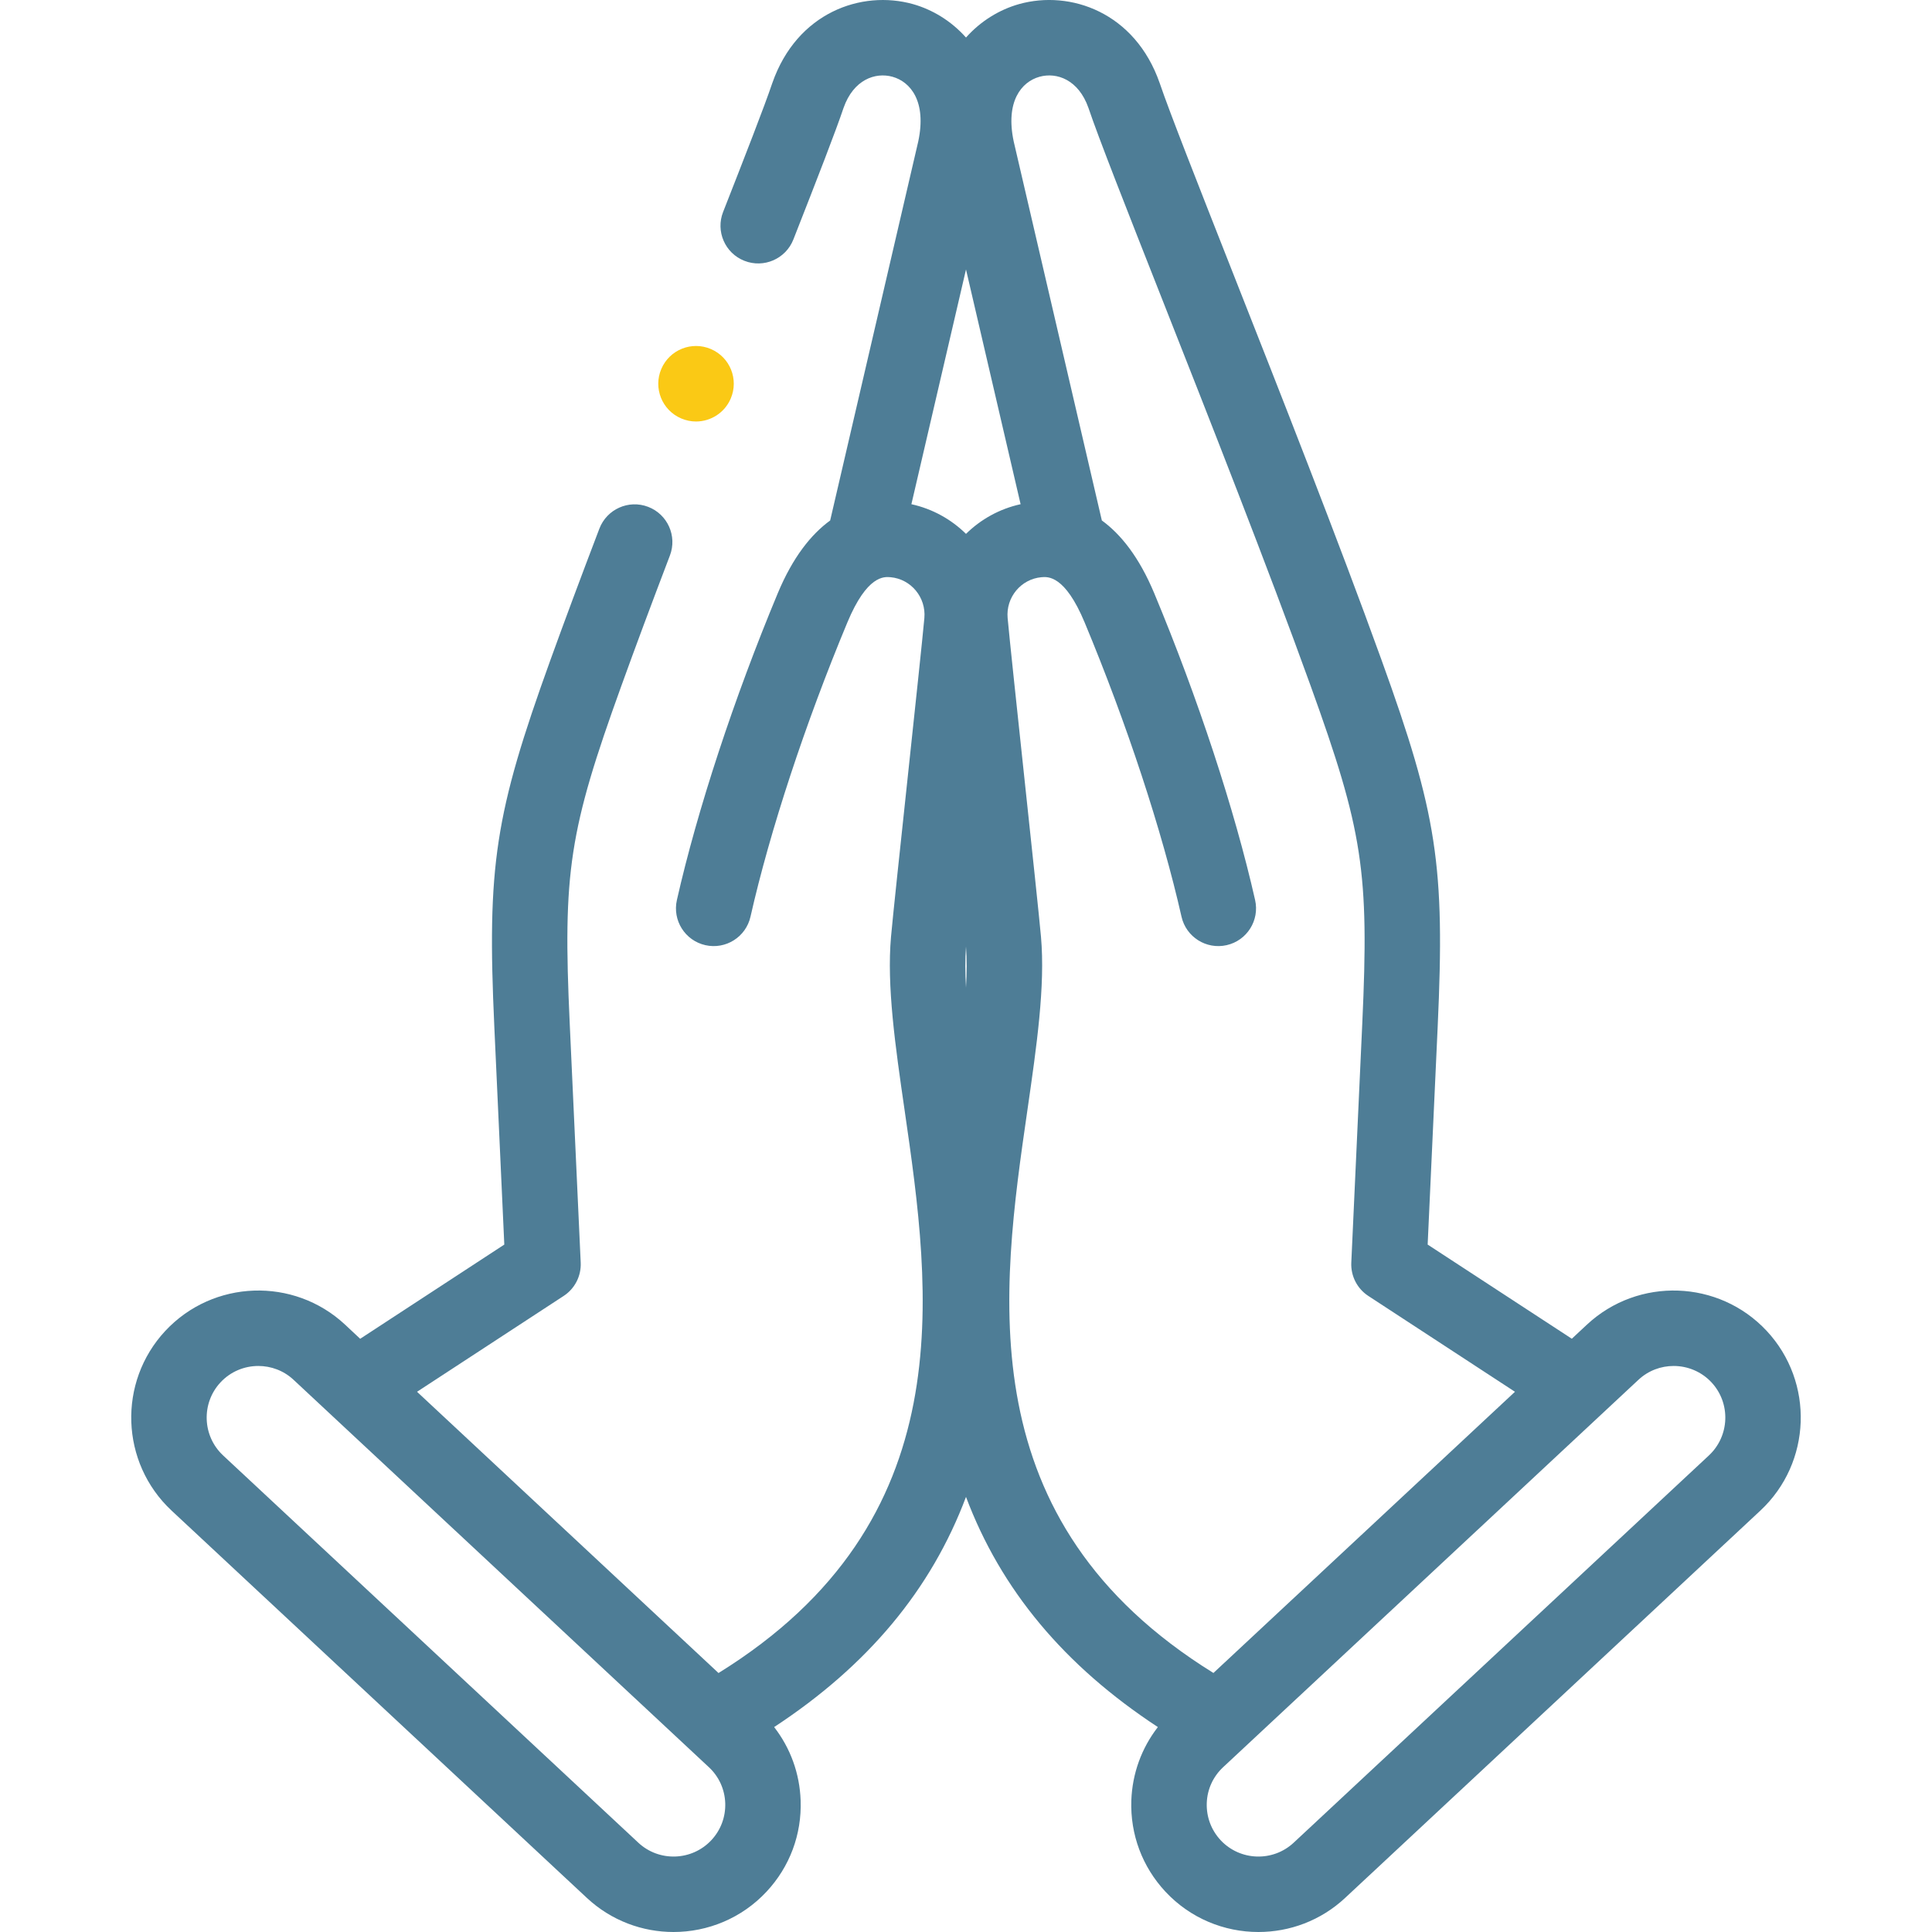 <svg width="42" height="42" viewBox="0 0 42 42" fill="none" xmlns="http://www.w3.org/2000/svg">
<g clip-path="url(#clip0)">
<path d="M38.406 28.932C37.366 27.818 35.614 27.757 34.499 28.796L34.17 29.103L31.036 27.056L31.254 22.319C31.415 18.816 31.244 17.698 30.032 14.344C29.095 11.748 27.816 8.504 26.788 5.897C26.053 4.031 25.418 2.42 25.214 1.815C25.213 1.812 25.212 1.81 25.211 1.807C24.675 0.268 23.268 -0.223 22.154 0.089C21.731 0.208 21.322 0.454 21 0.816C20.678 0.454 20.269 0.208 19.846 0.089C18.732 -0.222 17.325 0.267 16.789 1.807C16.788 1.81 16.787 1.812 16.786 1.815C16.623 2.3 16.177 3.443 15.72 4.607C15.554 5.028 15.761 5.505 16.183 5.67C16.605 5.836 17.081 5.628 17.247 5.207C17.783 3.843 18.174 2.834 18.339 2.343C18.554 1.732 19.028 1.564 19.403 1.669C19.795 1.779 20.147 2.206 19.962 3.075L18.047 11.315C17.636 11.614 17.237 12.108 16.907 12.899C15.957 15.178 15.158 17.608 14.715 19.566C14.615 20.008 14.892 20.447 15.334 20.547C15.776 20.647 16.215 20.37 16.315 19.928C16.738 18.058 17.506 15.726 18.421 13.531C18.85 12.502 19.22 12.536 19.359 12.548C19.805 12.588 20.134 12.986 20.095 13.435C20.057 13.857 19.893 15.396 19.734 16.885C19.567 18.449 19.409 19.926 19.37 20.363C19.275 21.437 19.463 22.739 19.663 24.119C20.242 28.117 20.958 33.064 15.62 36.37L9.066 30.256L12.253 28.173C12.496 28.015 12.637 27.739 12.624 27.449L12.385 22.244C12.233 18.951 12.37 18.059 13.511 14.901C13.807 14.081 14.151 13.157 14.563 12.077C14.725 11.653 14.512 11.179 14.089 11.018C13.666 10.856 13.192 11.069 13.03 11.492C12.614 12.582 12.267 13.515 11.967 14.344C10.756 17.698 10.585 18.816 10.746 22.319L10.963 27.056L7.83 29.104L7.501 28.796C6.386 27.757 4.634 27.818 3.594 28.932C2.555 30.047 2.616 31.799 3.73 32.839L12.758 41.259C13.29 41.755 13.967 42 14.642 42C15.382 42 16.121 41.705 16.664 41.123C17.168 40.583 17.431 39.879 17.405 39.141C17.385 38.554 17.183 38.001 16.829 37.545C18.866 36.209 20.243 34.557 21 32.541C21.757 34.557 23.134 36.209 25.171 37.545C24.817 38.001 24.615 38.554 24.594 39.141C24.569 39.879 24.832 40.583 25.335 41.123C25.879 41.706 26.617 42 27.357 42C28.033 42 28.71 41.755 29.242 41.259L38.269 32.839V32.839C39.384 31.799 39.445 30.047 38.406 28.932ZM15.465 40.003C15.042 40.456 14.33 40.481 13.877 40.059L4.849 31.639C4.397 31.216 4.372 30.504 4.794 30.051C5.015 29.814 5.315 29.695 5.616 29.695C5.89 29.695 6.166 29.794 6.382 29.996L15.409 38.416C15.629 38.62 15.755 38.898 15.766 39.198C15.776 39.498 15.669 39.784 15.465 40.003ZM19.813 10.961L21 5.858L22.187 10.961C21.727 11.062 21.32 11.291 21 11.606C20.68 11.291 20.273 11.062 19.813 10.961ZM21 20.576C21.02 20.85 21.018 21.149 21 21.471C20.982 21.149 20.98 20.85 21 20.576ZM22.337 24.119C22.536 22.739 22.725 21.437 22.63 20.363C22.591 19.926 22.433 18.449 22.266 16.885C22.107 15.396 21.943 13.857 21.905 13.435C21.865 12.986 22.195 12.588 22.64 12.548C22.78 12.536 23.15 12.502 23.579 13.531C24.494 15.726 25.262 18.058 25.685 19.928C25.785 20.37 26.224 20.647 26.666 20.547C27.108 20.447 27.385 20.008 27.285 19.566C26.842 17.608 26.043 15.178 25.093 12.899C24.763 12.108 24.364 11.613 23.953 11.314L22.037 3.075C21.853 2.206 22.205 1.779 22.597 1.669C22.972 1.564 23.446 1.732 23.661 2.343C23.879 2.99 24.489 4.539 25.262 6.499C26.286 9.095 27.56 12.327 28.489 14.901C29.629 18.059 29.766 18.951 29.615 22.243L29.376 27.449C29.363 27.739 29.503 28.014 29.747 28.173L32.934 30.256L26.379 36.369C21.042 33.064 21.758 28.117 22.337 24.119ZM37.151 31.639L28.123 40.059C27.67 40.481 26.958 40.456 26.535 40.004C26.331 39.784 26.224 39.498 26.234 39.198C26.244 38.898 26.371 38.621 26.591 38.416L35.618 29.996C35.834 29.794 36.109 29.695 36.384 29.695C36.685 29.695 36.985 29.815 37.206 30.051C37.628 30.504 37.603 31.216 37.151 31.639Z" fill="#4E7D96"/>
<path d="M14.808 9.096C14.913 9.141 15.023 9.163 15.13 9.163C15.449 9.163 15.752 8.976 15.885 8.665L15.885 8.665C16.064 8.248 15.871 7.766 15.454 7.588C15.038 7.409 14.555 7.603 14.377 8.019C14.198 8.435 14.391 8.918 14.808 9.096Z" fill="#FAC915"/>
</g>
<defs>
<clipPath id="clip0">
<rect width="42" height="42" fill="white"/>
</clipPath>
</defs>
</svg>
